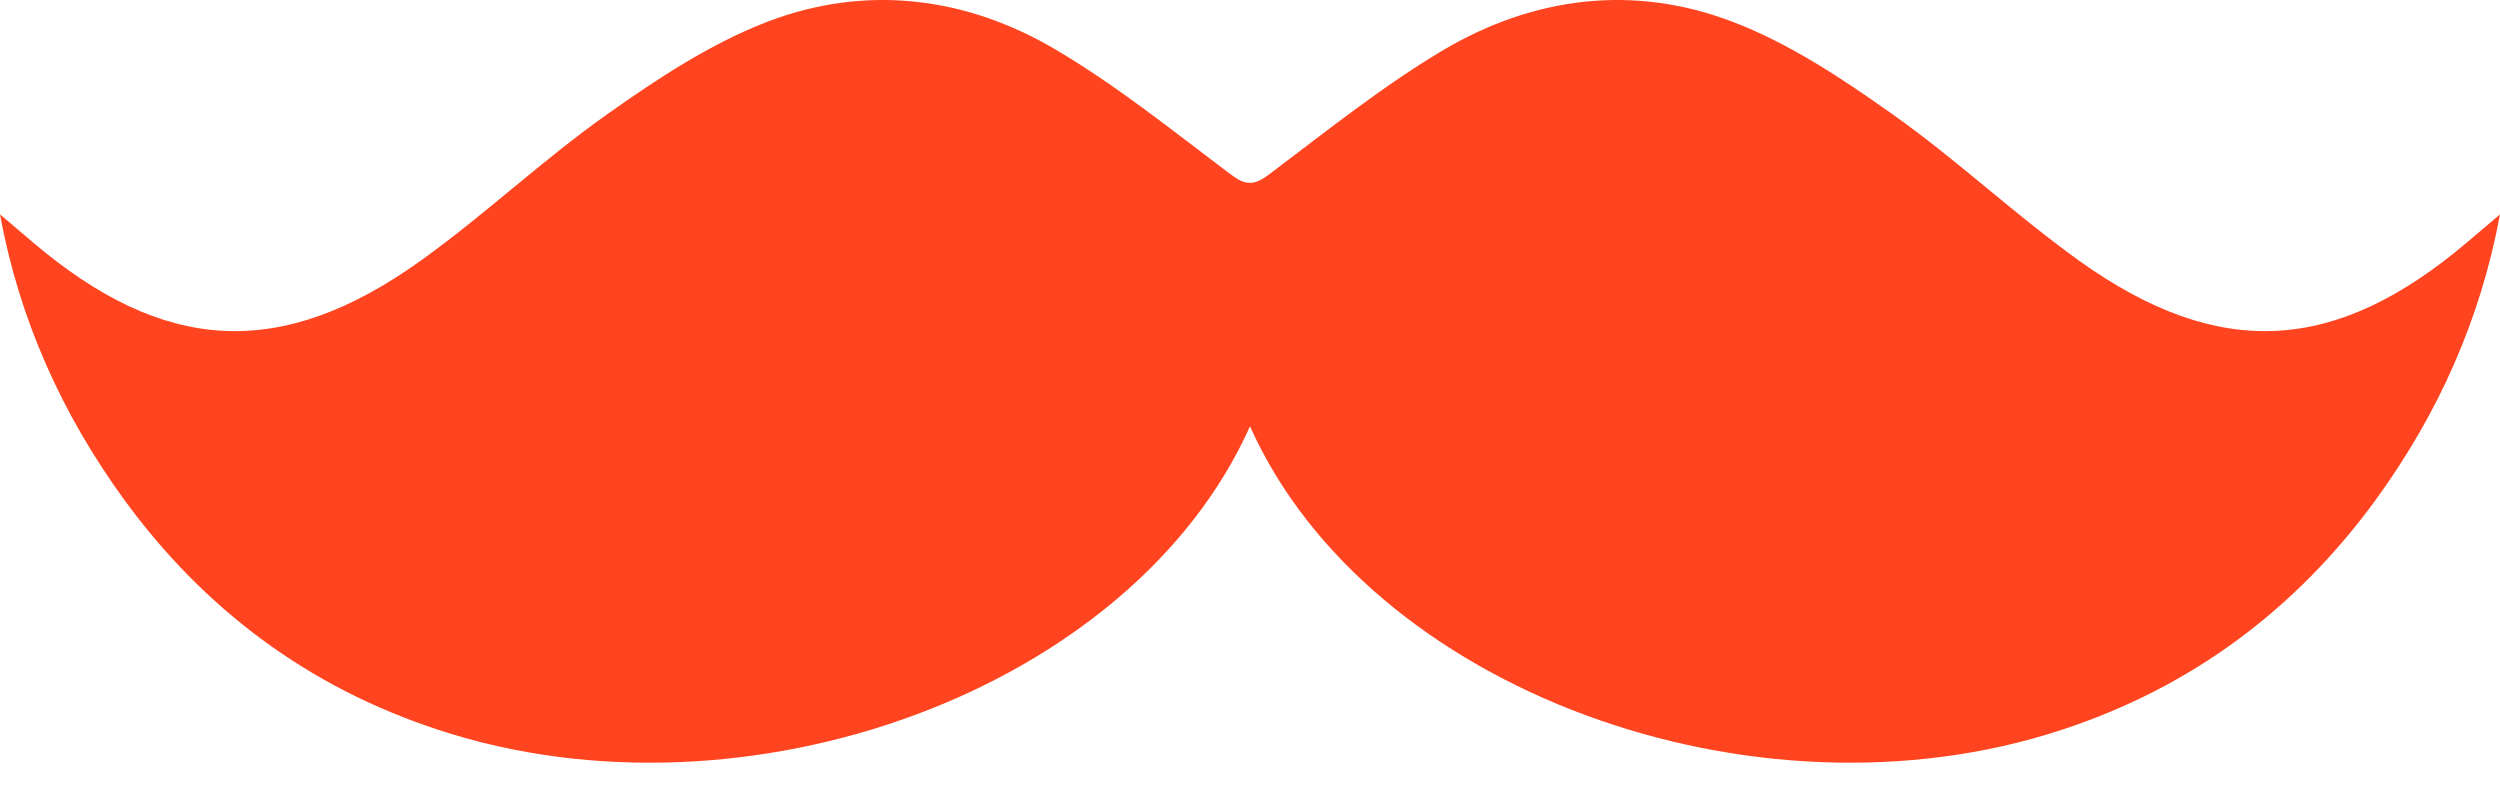 <svg xmlns="http://www.w3.org/2000/svg" width="56" height="18" fill="none" viewBox="0 0 56 18"><path fill="#FF441F" fill-rule="evenodd" d="M46.572 5.84c3.14 2.244 5.752 2.084 8.7-.42.244-.204.484-.413.728-.618-.438 2.36-1.385 4.469-2.78 6.389-1.781 2.443-4.118 4.204-7.05 5.161-6.858 2.254-15.518-.883-18.17-6.802-2.652 5.92-11.312 9.056-18.17 6.802-2.932-.957-5.269-2.718-7.05-5.161C1.385 9.27.433 7.16 0 4.802c.24.205.484.414.728.619 2.943 2.503 5.56 2.663 8.695.419 1.441-1.033 2.734-2.26 4.18-3.282 1.12-.793 2.311-1.58 3.584-2.07 2.21-.847 4.46-.563 6.47.629 1.375.813 2.622 1.82 3.895 2.778.178.134.31.204.448.2.132.004.265-.066.443-.2 1.273-.958 2.525-1.965 3.894-2.778 2.021-1.192 4.261-1.476 6.476-.628 1.278.488 2.459 1.276 3.579 2.07 1.446 1.022 2.739 2.248 4.18 3.28z" clip-rule="evenodd"></path></svg>
